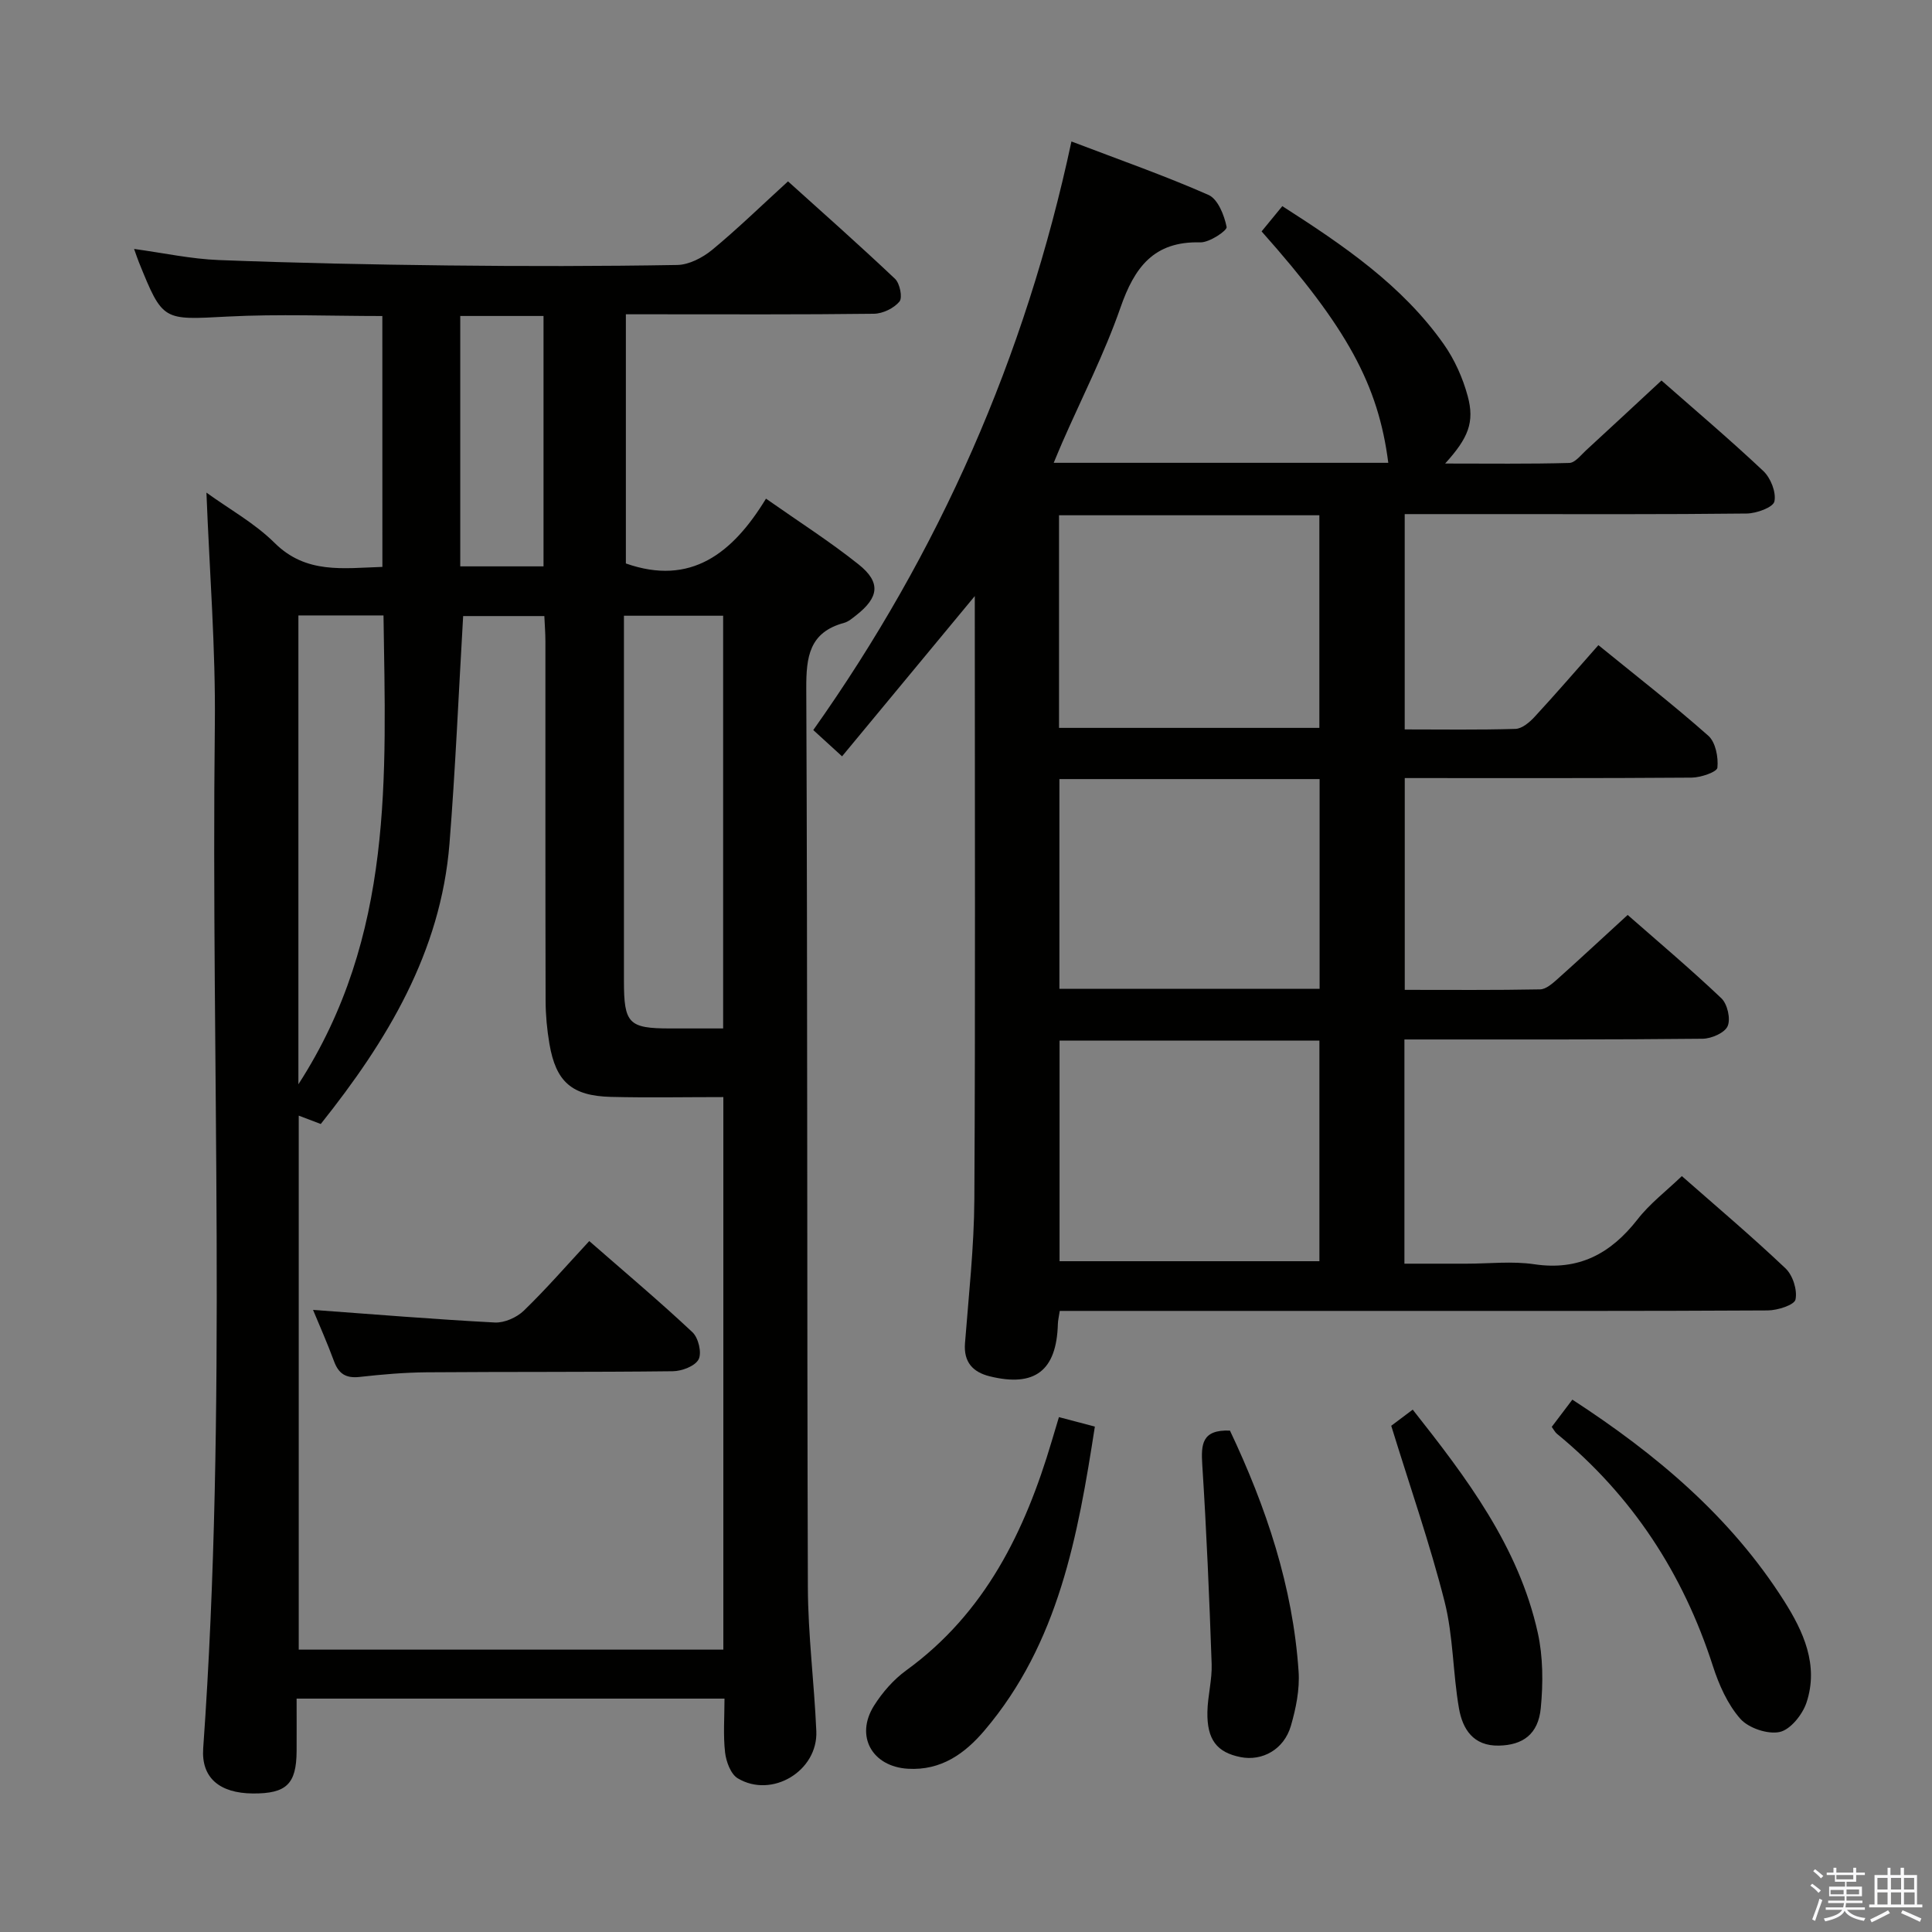 <svg enable-background="new 0 0 400 400" viewBox="0 0 400 400" xmlns="http://www.w3.org/2000/svg"><rect x="0" y="0" width="400" height="400" fill="#808080" stroke="none"/><path d="m374.8 390.4.4-.4c.7.5 1.3 1 1.8 1.4l-.5.5c-.5-.6-1.1-1.1-1.7-1.5zm1 7.3-.6-.3c.5-1.4 1.1-2.8 1.5-4.3.2.1.4.2.6.3-.5 1.3-1 2.8-1.5 4.3zm-.4-10.3.4-.4c.4.3 1 .8 1.7 1.4l-.5.5c-.4-.5-1-1-1.6-1.5zm2.5.3h1.7v-1h.6v1h3.5v-1h.6v1h1.8v.5h-1.8v1.4h-2v1h3.2v2h-3.2v.9h3.3v.5h-3.4c0 .3-.1.6-.1.9h4v.5h-3.7c.7.9 1.9 1.5 3.8 1.7-.1.2-.2.4-.3.6-2.1-.4-3.5-1.1-4-2.1-.4 1-1.8 1.7-4 2.2-.1-.2-.2-.4-.3-.6 2.1-.4 3.4-1 3.8-1.8h-3.4v-.5h3.6c.1-.3.1-.6.2-.9h-3.3v-.5h3.4c0-.3 0-.6 0-.9h-3.2v-2h3.3v-1h-2.1v-1.4h-1.7v-.5zm1.1 3.5v1h2.7c0-.3 0-.4 0-.4 0-.1 0-.2 0-.2 0-.1 0-.2 0-.3h-2.7zm1.2-3v.9h3.5v-.9zm4.7 3h-2.6v.6.4h2.6z" fill="#fafafb"/><path d="m393.6 386.7h.6v1.5h2.7v6.1h1.1v.6h-11v-.6h1.1v-6.1h2.7v-1.5h.6v1.5h2.1v-1.5zm-2.7 8.8.4.6c-1.2.6-2.5 1.3-3.8 1.9-.1-.2-.2-.4-.3-.6 1.2-.6 2.5-1.2 3.7-1.9zm-2.2-6.7v2.4h2.1v-2.4zm0 3v2.5h2.1v-2.5zm2.8-3v2.4h2.1v-2.4zm0 3v2.5h2.1v-2.5zm6 6.1c-1.4-.7-2.7-1.3-3.9-1.8l.3-.6c1.5.6 2.7 1.2 3.9 1.7zm-1.2-9.1h-2.1v2.4h2.1zm-2.1 3v2.5h2.2v-2.5z" fill="#fafafb"/><g fill="#010100"><path d="m79.16 65.43c-10.79 0-21.43-.44-32.02.11-13.43.7-13.41 1.04-18.38-11.24-.3-.75-.55-1.51-1-2.76 6.13.84 11.81 2.08 17.53 2.3 15.8.61 31.61.94 47.42 1.12 15.83.18 31.67.17 47.5-.1 2.44-.04 5.24-1.5 7.21-3.11 5.26-4.34 10.16-9.12 15.73-14.2 6.81 6.14 14.6 13.03 22.16 20.18 1 .95 1.59 3.9.91 4.71-1.15 1.38-3.45 2.5-5.29 2.52-15.16.19-30.33.11-45.5.11-1.82 0-3.64 0-5.85 0v51.59c13.45 4.73 22.12-2.11 29.01-13.42 6.85 4.81 13.27 8.9 19.19 13.63 4.63 3.7 4.21 6.81-.51 10.51-.78.61-1.6 1.33-2.52 1.58-7.2 1.96-7.85 7.01-7.82 13.61.28 62 .13 124 .33 185.99.03 9.95 1.32 19.89 1.75 29.85.36 8.24-9.19 14.01-16.27 9.77-1.45-.87-2.4-3.45-2.62-5.35-.41-3.58-.12-7.25-.12-11.15-29.57 0-58.67 0-88.59 0 0 3.72.02 7.31 0 10.9-.05 6.8-2.12 8.78-9.05 8.74-6.92-.05-10.72-3.26-10.29-9.35 5.02-70.56 1.6-141.22 2.41-211.82.18-15.92-1.11-31.86-1.74-48.16 4.66 3.38 9.98 6.31 14.12 10.42 6.52 6.47 14.16 5.22 22.31 4.96-.01-17.38-.01-34.59-.01-51.94zm70.6 161.71c-8 0-15.63.15-23.25-.04-8.12-.2-11.42-3.11-12.76-11-.5-2.93-.78-5.93-.79-8.9-.06-24.82-.03-49.63-.04-74.45 0-1.75-.15-3.51-.22-5.2-6.15 0-11.72 0-16.81 0-.94 15.98-1.59 31.57-2.83 47.12-1.8 22.48-12.91 40.81-26.65 58.04-1.6-.61-3.02-1.15-4.56-1.73v110.56h87.91c0-38.06 0-75.82 0-114.4zm-.04-14.21c0-28.81 0-57.03 0-85.45-6.85 0-13.41 0-20.54 0v5.65 36.98 32.98c0 8.83.98 9.84 9.57 9.84 3.48.01 6.97 0 10.97 0zm-87.94-85.51v97.07c19.85-30.71 18.09-63.85 17.62-97.07-6.12 0-11.71 0-17.62 0zm50.75-10.16c0-17.59 0-34.77 0-51.84-5.98 0-11.54 0-17.24 0v51.84z"/><path d="m348.21 243.5c7.13 6.27 14.48 12.48 21.46 19.1 1.51 1.43 2.48 4.48 2.07 6.45-.23 1.13-3.72 2.25-5.74 2.26-25.99.15-51.98.1-77.97.1-20.99 0-41.99 0-62.98 0-1.81 0-3.62 0-5.64 0-.17 1.17-.37 1.95-.39 2.73-.27 9.64-4.77 13.13-14.15 10.8-3.44-.86-5.38-2.92-5.08-6.82.77-9.94 1.88-19.9 1.94-29.85.22-40.32.09-80.64.09-120.96 0-.98 0-1.95 0-3.9-9.45 11.41-18.33 22.13-27.48 33.18-2.36-2.15-3.91-3.57-5.96-5.44 26.07-36.8 43.91-77.2 53.45-121.86 9.96 3.8 19.33 7.08 28.38 11.07 1.94.86 3.27 4.21 3.75 6.64.14.73-3.56 3.23-5.45 3.18-9.64-.27-13.64 5.19-16.53 13.51-3.32 9.53-7.97 18.61-12.03 27.88-.58 1.32-1.12 2.66-1.79 4.25h69.27c-2.07-16.17-8.54-28.02-26.23-47.91 1.34-1.63 2.74-3.34 4.29-5.23 12.65 8.11 24.78 16.34 33.41 28.56 2.25 3.19 3.95 6.99 4.97 10.76 1.47 5.42.13 8.68-4.67 13.97 9.04 0 17.37.11 25.7-.12 1.18-.03 2.38-1.6 3.45-2.59 5.13-4.71 10.23-9.46 15.64-14.48 6.74 5.93 14.09 12.15 21.09 18.74 1.52 1.44 2.7 4.41 2.29 6.3-.27 1.23-3.69 2.47-5.72 2.5-17.33.2-34.65.12-51.98.12-6.14 0-12.28 0-18.84 0v44.58c7.7 0 15.31.12 22.92-.11 1.36-.04 2.92-1.36 3.96-2.48 4.39-4.75 8.62-9.66 13.22-14.86 7.71 6.28 15.44 12.28 22.75 18.75 1.51 1.33 2.11 4.45 1.89 6.62-.09.89-3.45 2.05-5.34 2.06-19.65.15-39.3.09-59.39.09v43.85c9.45 0 18.74.08 28.02-.1 1.24-.02 2.6-1.25 3.66-2.19 4.7-4.2 9.31-8.5 14.47-13.22 6.07 5.33 12.92 11.1 19.4 17.25 1.25 1.19 1.96 4.26 1.3 5.77-.61 1.4-3.36 2.59-5.18 2.61-18.66.2-37.32.14-55.98.15-1.8 0-3.6 0-5.76 0v46.42h12.91c4.67 0 9.41-.56 13.98.12 9.24 1.38 15.83-2.21 21.35-9.26 2.52-3.26 5.89-5.82 9.2-8.99zm-128.84-28.06v45.68h53.8c0-15.53 0-30.59 0-45.68-18.15 0-35.89 0-53.8 0zm-.11-108.76v44.02h53.9c0-14.83 0-29.35 0-44.02-18.16 0-35.89 0-53.9 0zm.08 54.62v43.42h53.87c0-14.59 0-28.97 0-43.42-18.13 0-35.89 0-53.87 0z"/><path d="m219.24 293.4c2.52.67 4.71 1.24 7.44 1.96-3.52 22.65-7.49 44.82-22.83 62.89-4.07 4.8-8.99 8.36-15.88 7.95-7.38-.44-10.98-6.73-7.02-13.05 1.74-2.76 4.05-5.41 6.68-7.32 16.36-11.88 24.59-28.8 30.13-47.49.47-1.55.93-3.11 1.48-4.94z"/><path d="m321.27 295.42c1.35-1.78 2.72-3.59 4.27-5.64 17.32 11.26 32.73 24.2 43.8 41.62 4.04 6.36 7.26 13.36 4.67 21.12-.83 2.47-3.32 5.59-5.55 6.07-2.49.53-6.45-.81-8.16-2.75-2.63-2.99-4.41-7.02-5.66-10.89-6.17-19.17-16.71-35.3-32.29-48.1-.37-.29-.6-.77-1.08-1.43z"/><path d="m288.04 295.19c.84-.63 2.55-1.92 4.45-3.34 11.17 14.14 21.91 28.32 25.88 46.15 1.12 5.03 1.13 10.5.63 15.66-.53 5.44-3.76 7.65-8.67 7.75-5.31.11-7.51-3.42-8.26-7.68-1.28-7.33-1.17-14.95-2.98-22.12-3.03-11.96-7.12-23.66-11.05-36.42z"/><path d="m254.65 296.19c7.49 15.83 13.03 32.27 14.21 49.89.25 3.71-.55 7.64-1.6 11.25-1.42 4.88-5.92 7.35-10.41 6.46-4.9-.97-6.98-3.61-6.87-9.36.06-3.31.99-6.62.88-9.91-.48-13.74-1.06-27.49-1.94-41.21-.26-4.2-.16-7.36 5.73-7.12z"/><path d="m64.81 271.2c12.61.92 25.11 1.95 37.63 2.61 1.99.1 4.54-1.03 6.01-2.45 4.65-4.5 8.91-9.41 13.55-14.41 7.74 6.76 14.73 12.64 21.37 18.88 1.23 1.15 1.97 4.27 1.27 5.61-.73 1.4-3.47 2.44-5.34 2.46-16.98.2-33.96.09-50.94.22-4.64.04-9.29.44-13.91.96-2.79.31-4.32-.62-5.28-3.21-1.41-3.83-3.07-7.56-4.36-10.67z"/></g></svg>